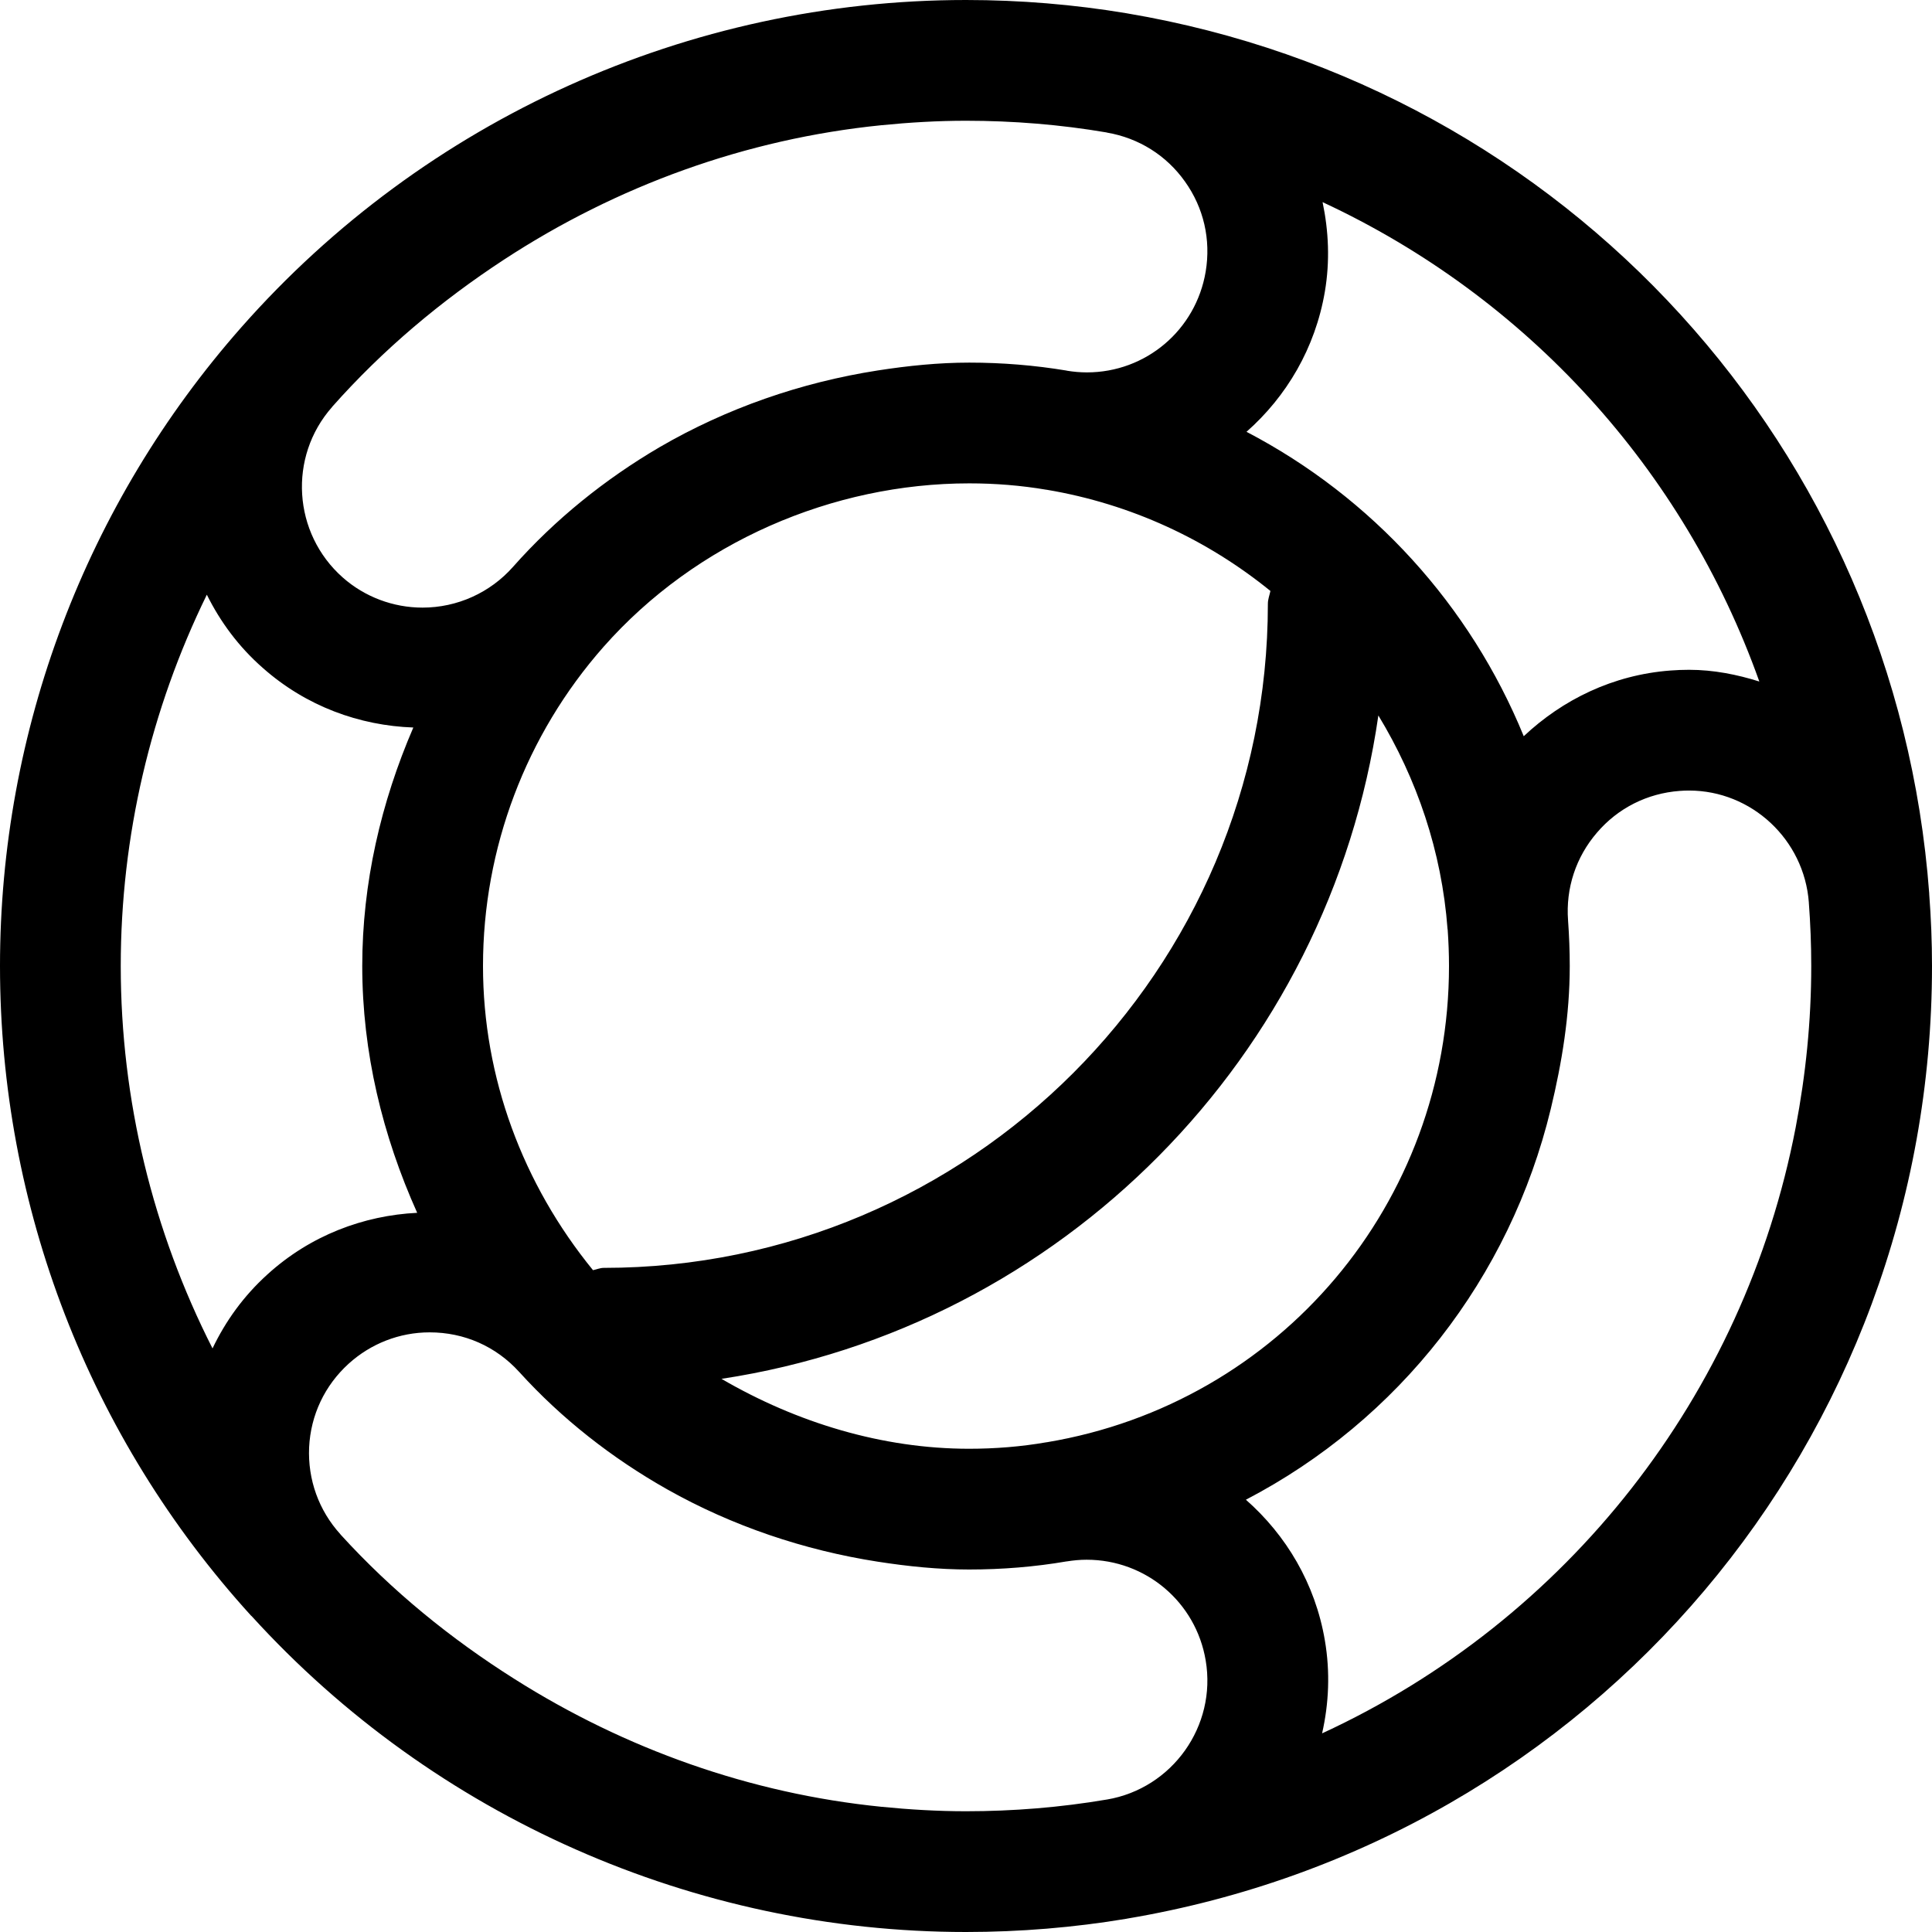 <svg width="16" height="16" viewBox="0 0 16 16" xmlns="http://www.w3.org/2000/svg"><title>meetings/webex-teams_16</title><path d="M14.871 9.337c-.427 2.219-1.893 4.082-3.922 5.018.056-.247.068-.506.023-.77-.08-.471-.321-.872-.654-1.165 1.267-.66 2.186-1.835 2.525-3.237.092-.382.157-.774.157-1.183 0-.126-.005-.252-.014-.377l0-.001c-.02-.266.065-.524.239-.726.174-.204.417-.326.685-.346.026-.002.053-.003.078-.003.518 0 .953.406.992.926l0 .002c.013.174.02.348.02.525 0 .457-.046.903-.129 1.337m-5.704 5.566l-.001 0c-.382.065-.774.097-1.166.097-.235 0-.469-.014-.701-.037-1.085-.109-2.122-.479-3.036-1.057-.528-.333-1.016-.729-1.442-1.197-.001-.001-.002-.002-.002-.003-.179-.197-.271-.453-.259-.72.013-.267.129-.512.327-.692.184-.167.422-.26.671-.26.287 0 .549.116.741.327.001 0 .001.001.001.001.351.387.768.714 1.227.973.536.302 1.131.503 1.741.598.251.039.503.065.757.065.273 0 .545-.022.807-.067l.002 0c.056-.009.11-.014.165-.014.49 0 .905.351.986.834.092.543-.276 1.06-.818 1.152m-7.407-3.736c-.494-.973-.76-2.055-.76-3.167 0-1.075.248-2.125.713-3.075.111.224.264.432.464.607.359.318.801.477 1.246.493-.268.621-.423 1.288-.423 1.975 0 .715.168 1.405.455 2.044-.444.022-.885.187-1.24.51-.198.179-.347.387-.455.613m.99-7.796l0-.001c0 0 .001 0 .001-.001.42-.474.902-.878 1.423-1.219.934-.611 2.003-1 3.125-1.113.231-.023.466-.037.701-.037.392 0 .784.032 1.165.097.001 0 .002.001.002.001.263.045.492.188.646.405.156.218.216.482.172.746-.081.484-.495.835-.984.835-.056 0-.11-.005-.166-.014 0-.001-.001-.001-.002-.001-.264-.044-.534-.066-.806-.066-.254 0-.507.026-.758.065-.636.099-1.252.313-1.806.635-.454.266-.867.599-1.214.991-.19.215-.463.338-.75.338-.243 0-.479-.089-.66-.249-.414-.366-.454-.999-.089-1.412m2.25 7.129c-.031 0-.059.013-.089.019-.581-.712-.911-1.594-.911-2.519 0-.975.355-1.914.999-2.644.766-.867 1.897-1.353 3.028-1.353.215 0 .429.017.64.053l.002 0c.701.118 1.331.415 1.852.838-.007.035-.021.068-.021.106 0 3.033-2.468 5.5-5.5 5.5m6.415-4.575c.318.524.525 1.124.573 1.77 0 .001.001.002.001.003.007.1.011.201.011.302 0 1.962-1.4 3.621-3.33 3.944l-.002 0c-.212.037-.428.054-.643.054-.716 0-1.425-.215-2.05-.579 2.819-.428 5.033-2.671 5.44-5.494m-.462-4.251c1.692.787 2.99 2.211 3.617 3.97-.185-.058-.379-.097-.582-.097-.052 0-.103.002-.155.006-.475.036-.892.241-1.214.544-.444-1.085-1.256-1.978-2.296-2.521.331-.292.569-.692.649-1.161.043-.254.031-.503-.019-.741m5.024 5.731l0-.006c-.274-3.68-3.005-6.674-6.641-7.288-.001 0-.003-.001-.005-.001-.437-.073-.884-.11-1.331-.11-2.294 0-4.481.987-6 2.709-1.29 1.462-2 3.341-2 5.291 0 1.994.738 3.905 2.079 5.38.002.002.004.003.005.004 1.513 1.663 3.669 2.616 5.916 2.616.446 0 .894-.037 1.331-.11.001 0 .003-.001.004-.001 3.862-.65 6.665-3.967 6.665-7.889 0-.2-.008-.398-.023-.595" fill="#000" fill-rule="evenodd"/></svg>